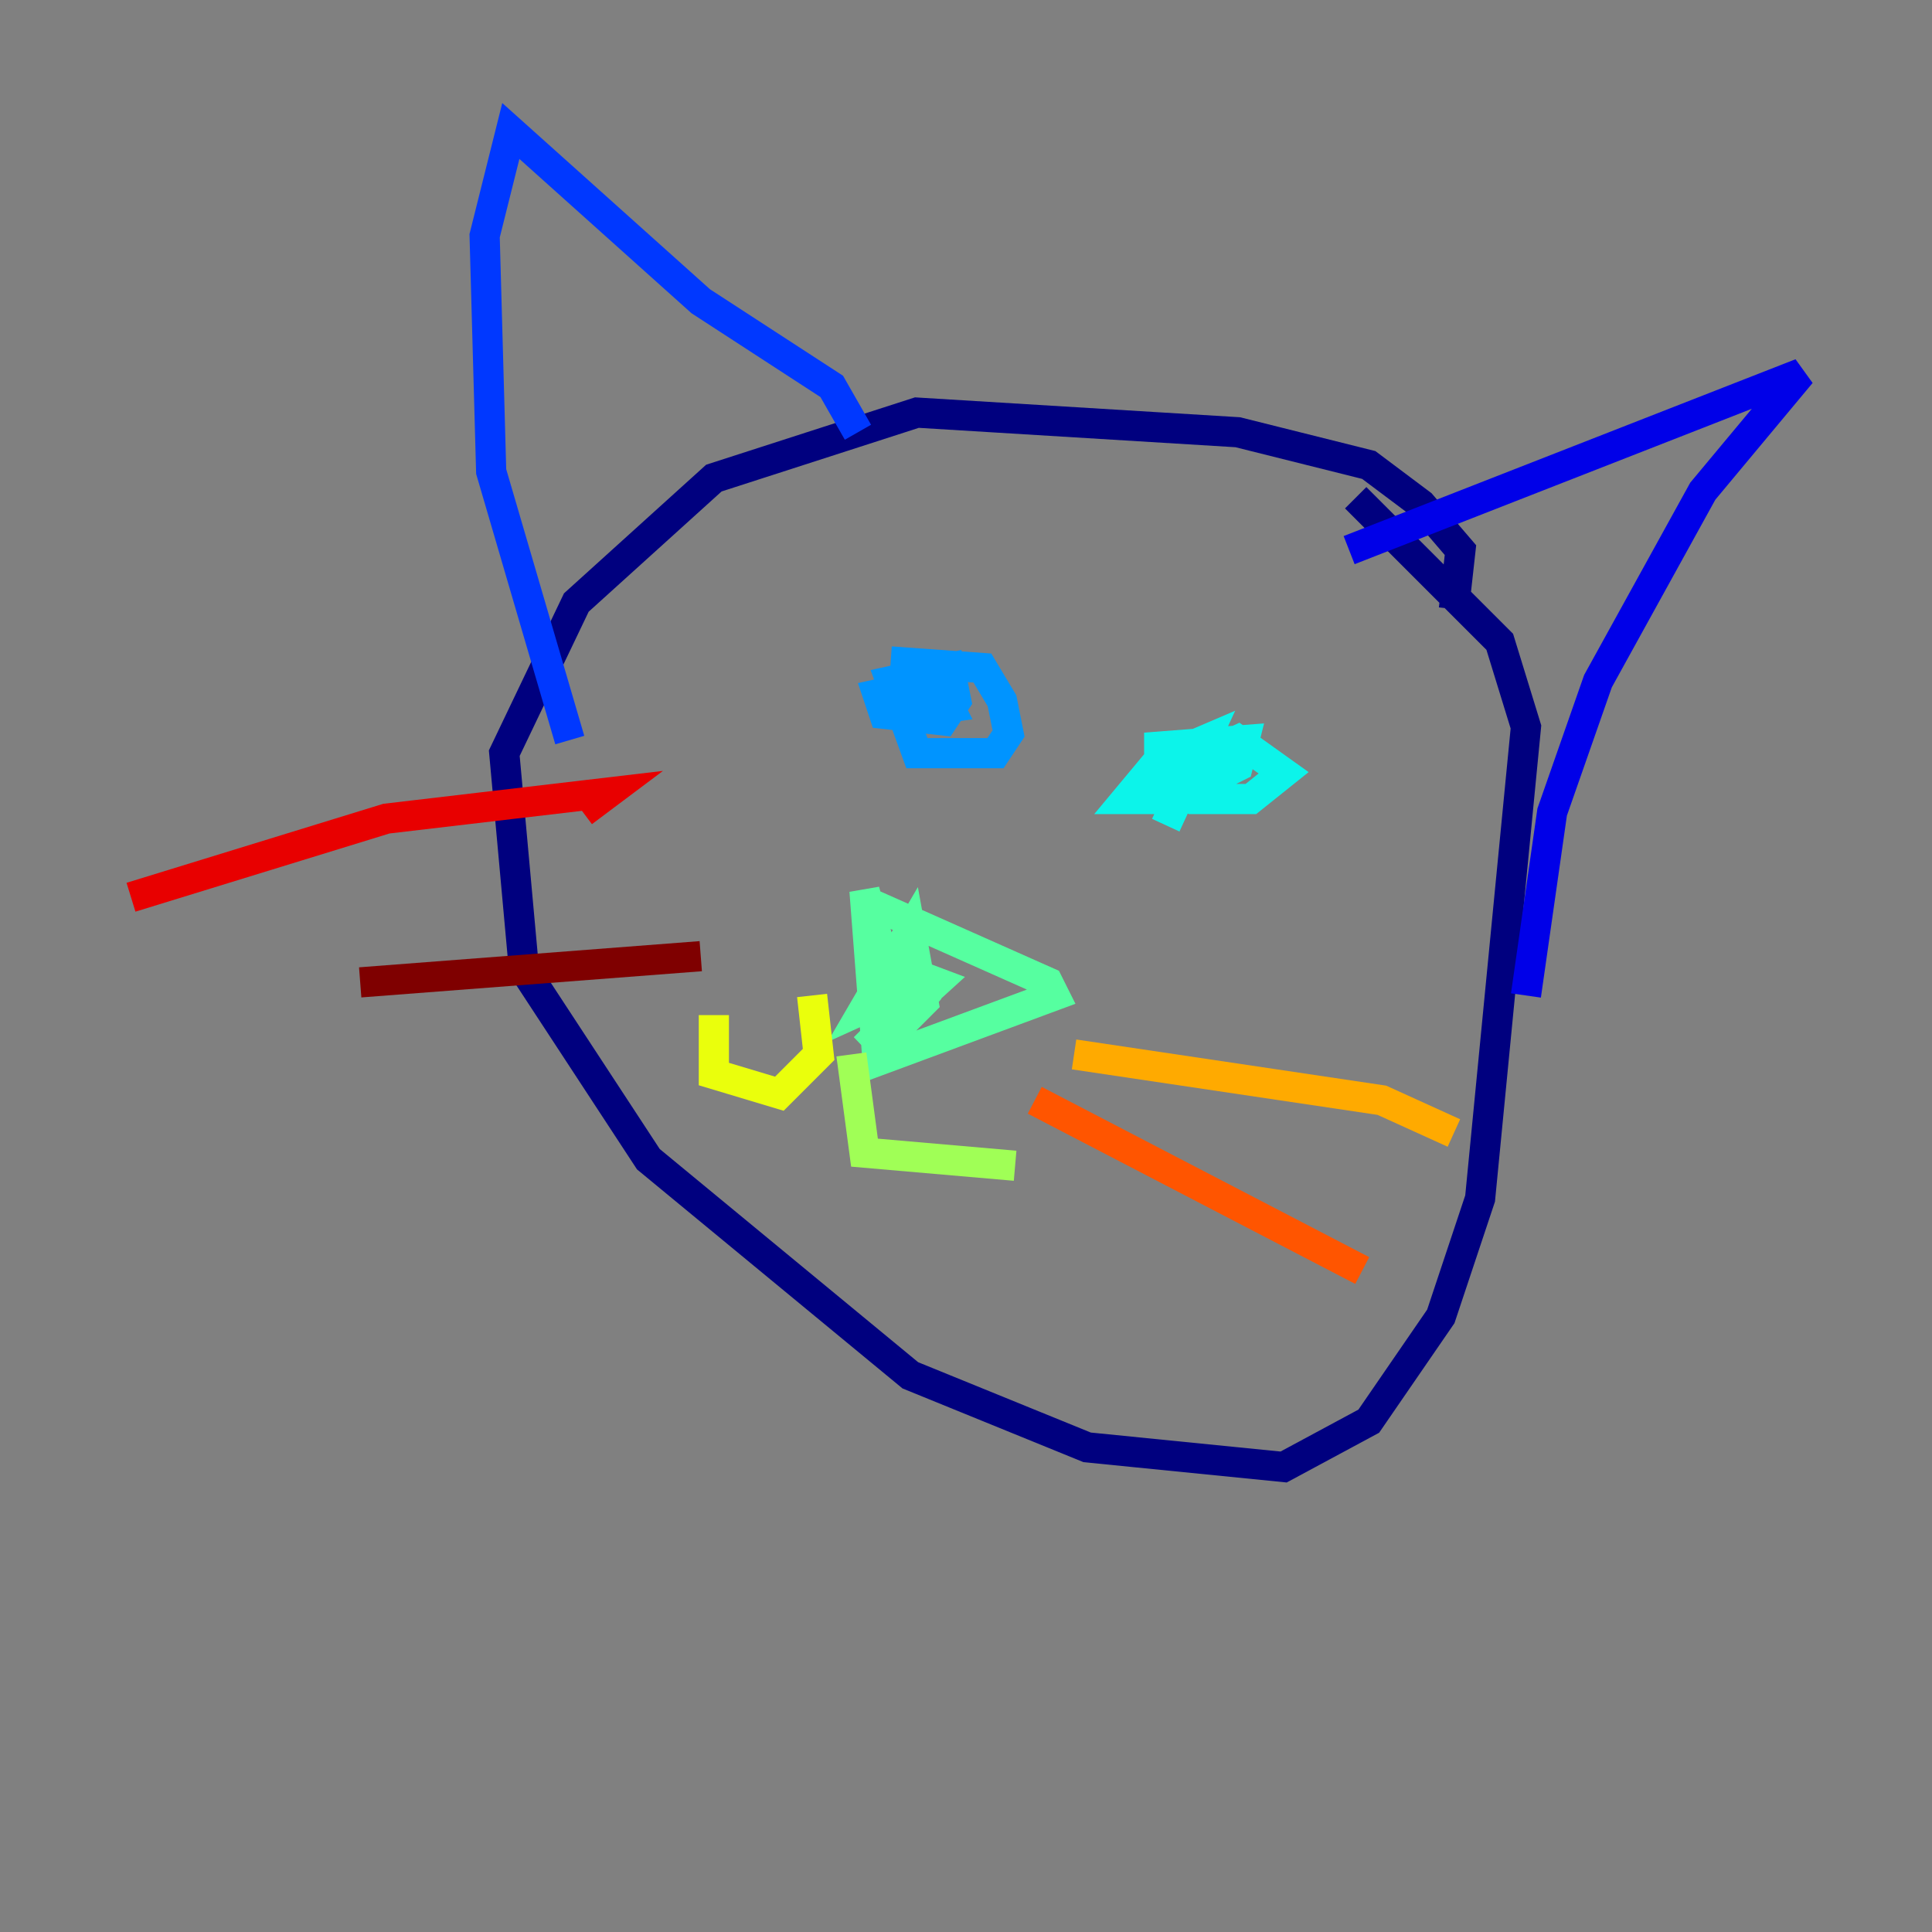<?xml version="1.0" encoding="utf-8" ?>
<svg baseProfile="tiny" height="128" version="1.2" viewBox="0,0,128,128" width="128" xmlns="http://www.w3.org/2000/svg" xmlns:ev="http://www.w3.org/2001/xml-events" xmlns:xlink="http://www.w3.org/1999/xlink"><rect x="0" y="0" width="128" height="128" fill="#808080" stroke="none"/><defs /><polyline fill="none" points="96.325,40.352 96.759,36.447 94.156,33.41 90.685,30.807 82.007,28.637 60.746,27.336 47.295,31.675 38.183,39.919 33.41,49.898 34.712,64.217 42.956,76.8 60.312,91.119 72.027,95.891 85.044,97.193 90.685,94.156 95.458,87.214 98.061,79.403 101.098,48.163 99.363,42.522 89.817,32.976" stroke="#00007f" stroke-width="2" /><polyline fill="none" points="89.383,36.447 119.322,24.732 112.814,32.542 105.871,45.125 102.834,53.803 101.098,65.953" stroke="#0000e8" stroke-width="2" /><polyline fill="none" points="56.841,28.637 55.105,25.6 46.427,19.959 33.844,8.678 32.108,15.62 32.542,31.241 37.749,49.031" stroke="#0038ff" stroke-width="2" /><polyline fill="none" points="59.01,43.824 65.085,44.258 66.386,46.427 66.82,48.597 65.953,49.898 60.746,49.898 59.01,45.125 62.915,44.258 63.349,46.427 62.481,47.729 58.576,47.295 58.142,45.993 62.047,45.125 62.915,46.861 59.878,47.295 59.444,45.993 60.746,44.691" stroke="#0094ff" stroke-width="2" /><polyline fill="none" points="77.234,51.2 82.007,49.031 85.044,51.2 82.875,52.936 78.969,52.936 76.8,52.068 76.8,49.464 82.441,49.031 82.007,50.766 77.668,52.936 74.63,52.936 76.8,50.332 79.837,49.031 77.234,54.671" stroke="#0cf4ea" stroke-width="2" /><polyline fill="none" points="57.709,59.878 69.424,65.085 69.858,65.953 58.142,70.291 57.275,59.01 58.576,63.783 62.047,65.085 57.275,69.424 62.047,64.651 57.275,66.82 60.312,61.614 61.18,66.386 59.01,68.556 61.614,65.519" stroke="#56ffa0" stroke-width="2" /><polyline fill="none" points="56.407,69.858 57.275,76.366 67.254,77.234" stroke="#a0ff56" stroke-width="2" /><polyline fill="none" points="53.803,65.953 54.237,69.858 51.634,72.461 47.295,71.159 47.295,67.254" stroke="#eaff0c" stroke-width="2" /><polyline fill="none" points="71.159,69.858 91.552,72.895 96.325,75.064" stroke="#ffaa00" stroke-width="2" /><polyline fill="none" points="68.556,72.895 90.251,84.176" stroke="#ff5500" stroke-width="2" /><polyline fill="none" points="38.617,53.803 40.352,52.502 25.6,54.237 8.678,59.444" stroke="#e80000" stroke-width="2" /><polyline fill="none" points="46.427,63.349 23.864,65.085" stroke="#7f0000" stroke-width="2" /></svg>
